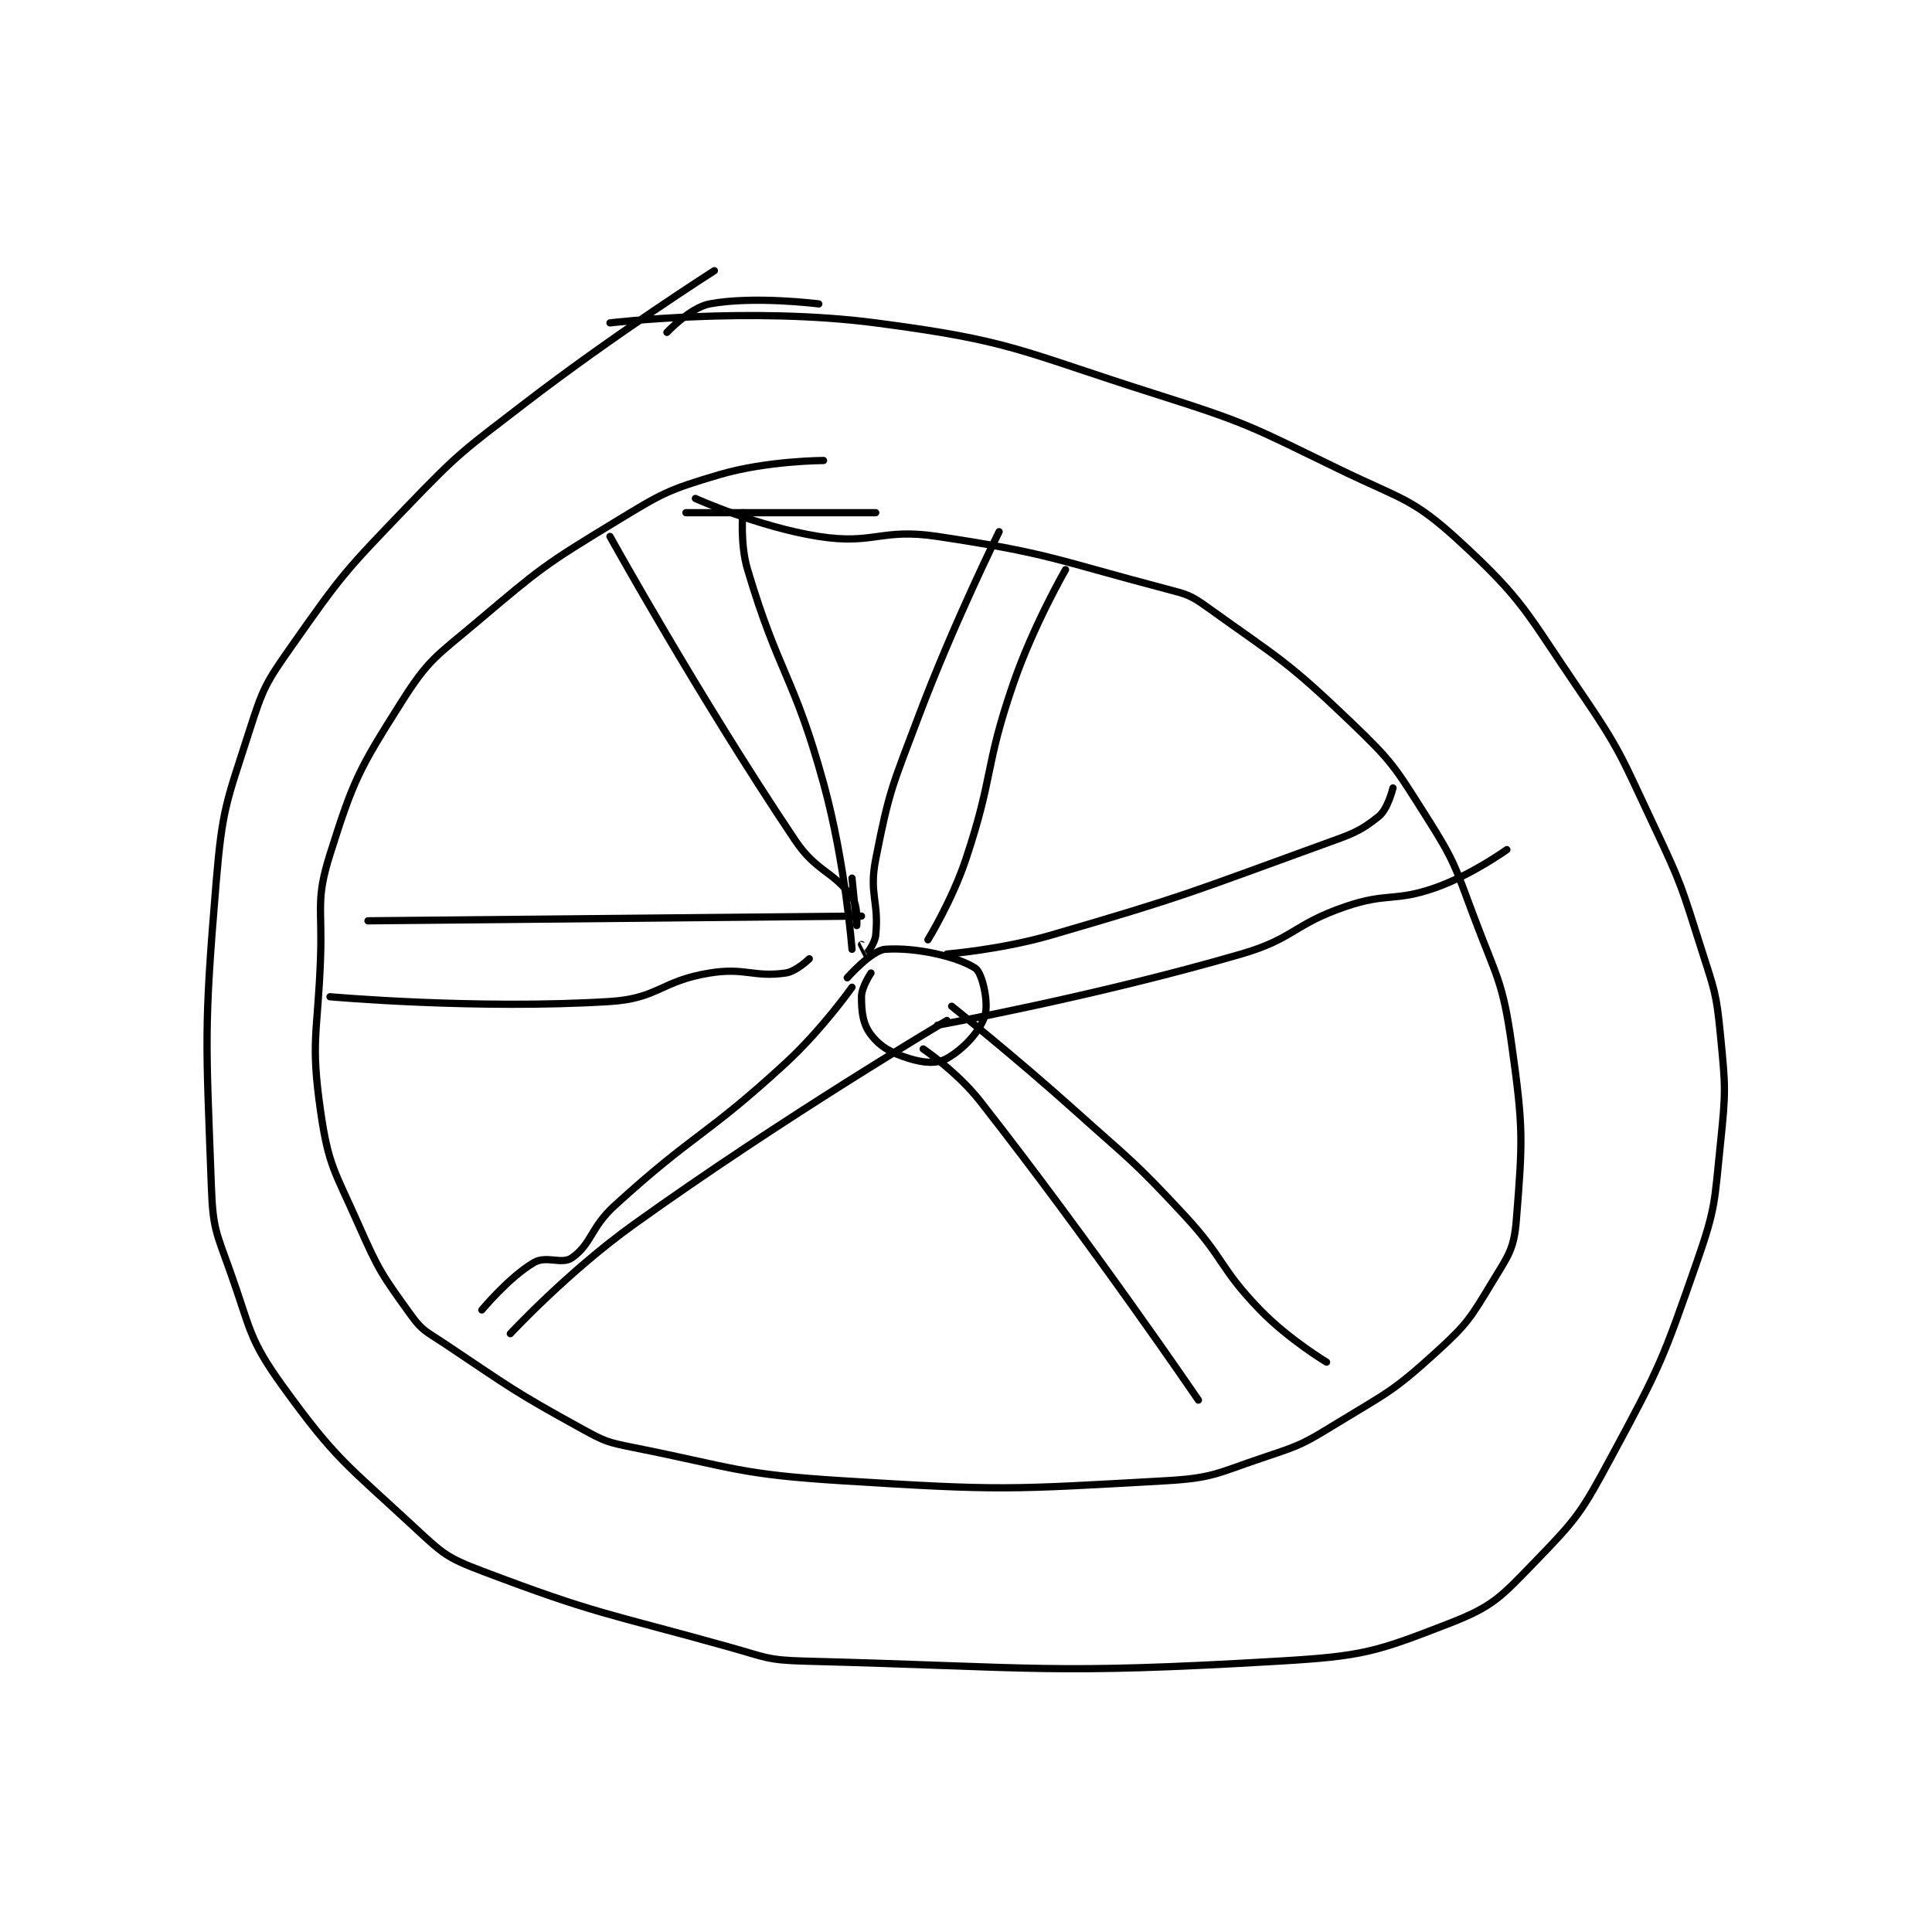 <?xml version="1.0" encoding="utf-8"?>
<!DOCTYPE svg PUBLIC "-//W3C//DTD SVG 1.1//EN" "http://www.w3.org/Graphics/SVG/1.1/DTD/svg11.dtd">
<svg viewBox="0 0 800 800" preserveAspectRatio="xMinYMin meet" xmlns="http://www.w3.org/2000/svg" version="1.1">
<g fill="none" stroke="black" stroke-linecap="round" stroke-linejoin="round" stroke-width="1.526">
<g transform="translate(87.52,112.086) scale(1.965) translate(-195,-109)">
<path id="0" d="M301 109 C301 109 280.212 122.221 261 137 C247.912 147.068 247.353 147.183 236 159 C223.157 172.367 222.505 173.038 212 188 C206.428 195.936 205.938 196.818 203 206 C198.182 221.057 197.322 222.141 196 238 C193.401 269.191 193.863 270.928 195 302 C195.322 310.815 195.991 311.575 199 320 C203.325 332.111 202.802 334.033 210 344 C221.317 359.67 223.46 360.499 238 374 C243.82 379.404 244.667 380.222 252 383 C276.457 392.264 277.977 391.729 304 399 C311.76 401.168 312.104 401.796 320 402 C369.114 403.27 371.352 404.862 420 402 C437.742 400.956 440.372 400.078 456 394 C465.213 390.417 466.755 388.458 474 381 C482.921 371.816 483.745 370.591 490 359 C500.355 339.812 500.825 338.589 508 318 C512.059 306.353 511.711 305.38 513 293 C514.162 281.843 514.085 281.122 513 270 C512.132 261.107 511.754 260.654 509 252 C504.83 238.896 504.881 238.44 499 226 C492.002 211.197 492.16 210.405 483 197 C471.97 180.859 471.619 178.53 458 166 C448.126 156.916 445.919 157.257 433 151 C414.282 141.934 413.83 141.273 394 135 C365.311 125.925 364.052 123.789 335 120 C308.311 116.519 279 120 279 120 "/>
<path id="1" d="M324 149 C324 149 312.086 149.02 302 152 C291.002 155.249 290.048 155.892 280 162 C265.054 171.085 264.398 171.686 251 183 C242.297 190.349 240.826 190.791 235 200 C226.088 214.087 224.949 216.279 220 232 C216.95 241.688 218.406 243.023 218 254 C217.411 269.913 215.874 271.114 218 286 C219.671 297.696 221.014 298.717 226 310 C230.32 319.777 230.972 320.628 237 329 C239.472 332.433 240.237 332.491 244 335 C258.027 344.351 258.383 344.961 273 353 C277.96 355.728 278.43 355.886 284 357 C305.432 361.286 306.142 362.634 328 364 C361.448 366.091 363.022 365.853 396 364 C406.32 363.42 407.008 362.331 417 359 C424.641 356.453 425.099 356.217 432 352 C442.798 345.401 443.873 345.297 453 337 C459.755 330.859 460.286 329.764 465 322 C468.392 316.413 469.507 315.157 470 309 C471.357 292.037 471.475 289.599 469 272 C467.126 258.673 465.872 257.991 461 245 C456.981 234.283 457.021 233.494 451 224 C444.362 213.532 443.95 212.561 435 204 C421.508 191.095 420.077 190.825 405 180 C401.21 177.279 400.614 177.214 396 176 C372.64 169.853 371.668 168.566 348 165 C336.084 163.204 334.666 166.83 323 165 C310.281 163.005 297 157 297 157 "/>
<path id="2" d="M291 122 C291 122 295.896 116.769 300 116 C309.322 114.252 323 116 323 116 "/>
<path id="3" d="M295 160 L335 160 "/>
<path id="4" d="M334 257 C334 257 332 259.951 332 262 C332 265.279 332.296 267.784 334 270 C335.993 272.591 338.281 273.838 342 275 C345.111 275.972 347.896 276.184 350 275 C353.436 273.067 356.937 269.365 358 266 C358.864 263.265 357.457 256.971 356 256 C352.357 253.571 343.401 251.526 337 252 C334.11 252.214 329 258 329 258 "/>
<path id="5" d="M330 260 C330 260 323.682 268.933 316 276 C298.989 291.65 296.992 290.518 280 306 C274.896 310.65 275.159 314.064 271 317 C268.84 318.524 265.654 316.464 263 318 C257.807 321.007 252 328 252 328 "/>
<path id="6" d="M350 267 C350 267 315.627 287.311 284 310 C270.121 319.957 258 333 258 333 "/>
<path id="7" d="M345 273 C345 273 352.143 277.803 357 284 C380.578 314.082 403 347 403 347 "/>
<path id="8" d="M351 264 C351 264 364.358 274.648 377 286 C388.813 296.608 389.286 296.461 400 308 C408.614 317.277 407.366 319.078 416 328 C421.973 334.172 430 339 430 339 "/>
<path id="9" d="M348 268 C348 268 381.086 261.987 412 253 C423.263 249.726 422.89 246.794 434 243 C442.903 239.96 444.281 242.077 453 239 C460.614 236.313 468 231 468 231 "/>
<path id="10" d="M350 253 C350 253 361.43 252.077 372 249 C400.534 240.693 401.048 240.128 429 230 C435.202 227.753 436.851 227.319 441 224 C442.926 222.459 444 218 444 218 "/>
<path id="11" d="M361 164 C361 164 351.438 183.262 344 203 C338.53 217.516 337.868 218.343 335 233 C333.555 240.383 335.711 241.893 335 249 C334.813 250.865 333.065 252.957 333 253 C332.995 253.003 332 251 332 251 "/>
<path id="12" d="M375 172 C375 172 368.218 183.748 364 196 C357.861 213.832 359.957 215.129 354 233 C351.095 241.714 346 250 346 250 "/>
<path id="13" d="M220 262 C220 262 250.902 264.756 279 263 C289.19 262.363 289.703 258.67 300 257 C307.498 255.784 309.238 257.966 316 257 C318.294 256.672 321 254 321 254 "/>
<path id="14" d="M228 246 L332 245 "/>
<path id="15" d="M279 165 C279 165 297.724 198.784 318 229 C322.509 235.72 325.966 235.415 330 241 C331.312 242.817 331 247 331 247 C331 247 330 237 330 237 "/>
<path id="16" d="M307 160 C307 160 306.371 166.539 308 172 C314.591 194.1 317.778 194.374 324 217 C328.616 233.787 330 252 330 252 "/>
</g>
</g>
</svg>
